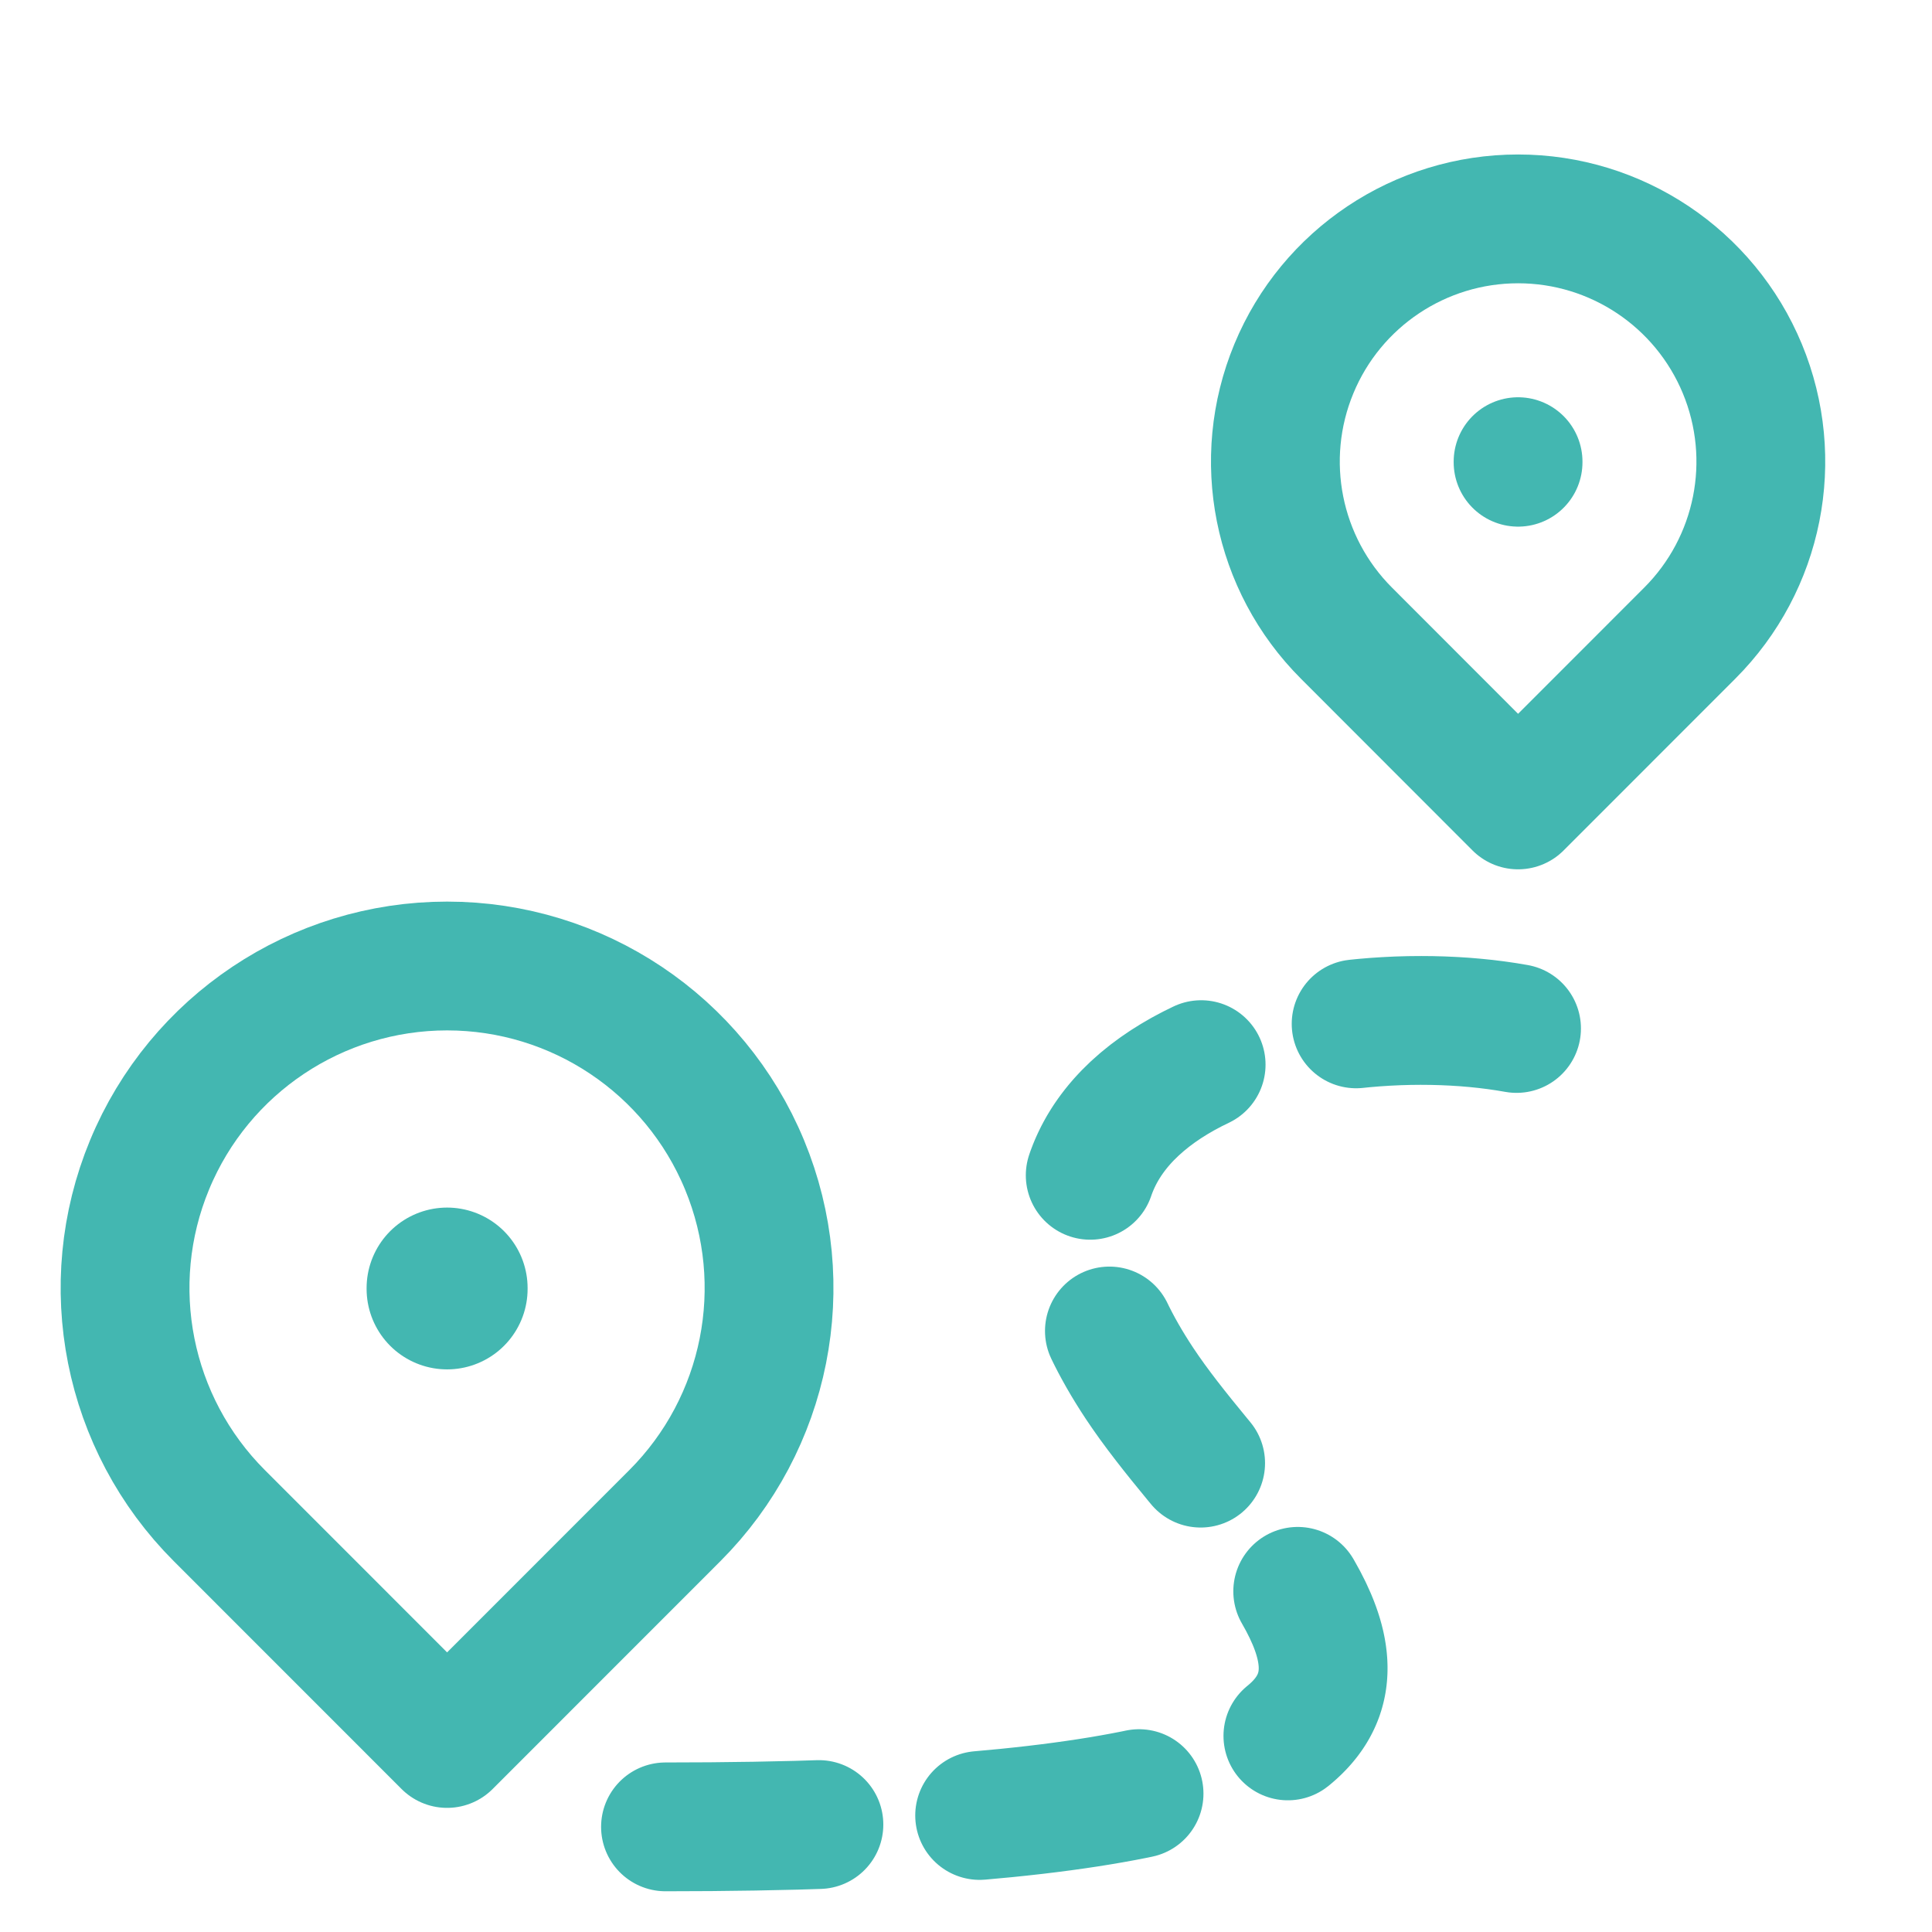 <svg width="24" height="24" viewBox="0 0 24 24" fill="none" xmlns="http://www.w3.org/2000/svg">
<path fill-rule="evenodd" clip-rule="evenodd" d="M16.727 7.866C15.864 7.004 15.606 5.707 16.073 4.58C16.539 3.454 17.639 2.719 18.858 2.719C20.078 2.719 21.177 3.454 21.644 4.58C22.111 5.707 21.853 7.004 20.99 7.866L18.858 9.999L16.727 7.866V7.866Z" stroke="#43B7B1" stroke-width="1.6" stroke-linecap="round" stroke-linejoin="round"/>
<path d="M18.858 5.735V5.742" stroke="#43B7B1" stroke-width="1.6" stroke-linecap="round" stroke-linejoin="round"/>
<path fill-rule="evenodd" clip-rule="evenodd" d="M2.726 18.829C1.581 17.685 1.239 15.964 1.858 14.47C2.477 12.975 3.936 12 5.554 12C7.172 12 8.63 12.975 9.249 14.47C9.868 15.964 9.526 17.685 8.382 18.829L5.554 21.658L2.726 18.829Z" stroke="#43B7B1" stroke-width="1.6" stroke-linecap="round" stroke-linejoin="round"/>
<path d="M5.554 16.001V16.011" stroke="#43B7B1" stroke-width="2" stroke-linecap="round" stroke-linejoin="round"/>
<path d="M18.839 12.776C16.222 12.306 11.683 13.449 14.155 17.184C15.774 19.629 20.561 22.694 8.267 22.694" stroke="#43B7B1" stroke-width="1.6" stroke-linecap="round" stroke-dasharray="2 2"/>
</svg>
